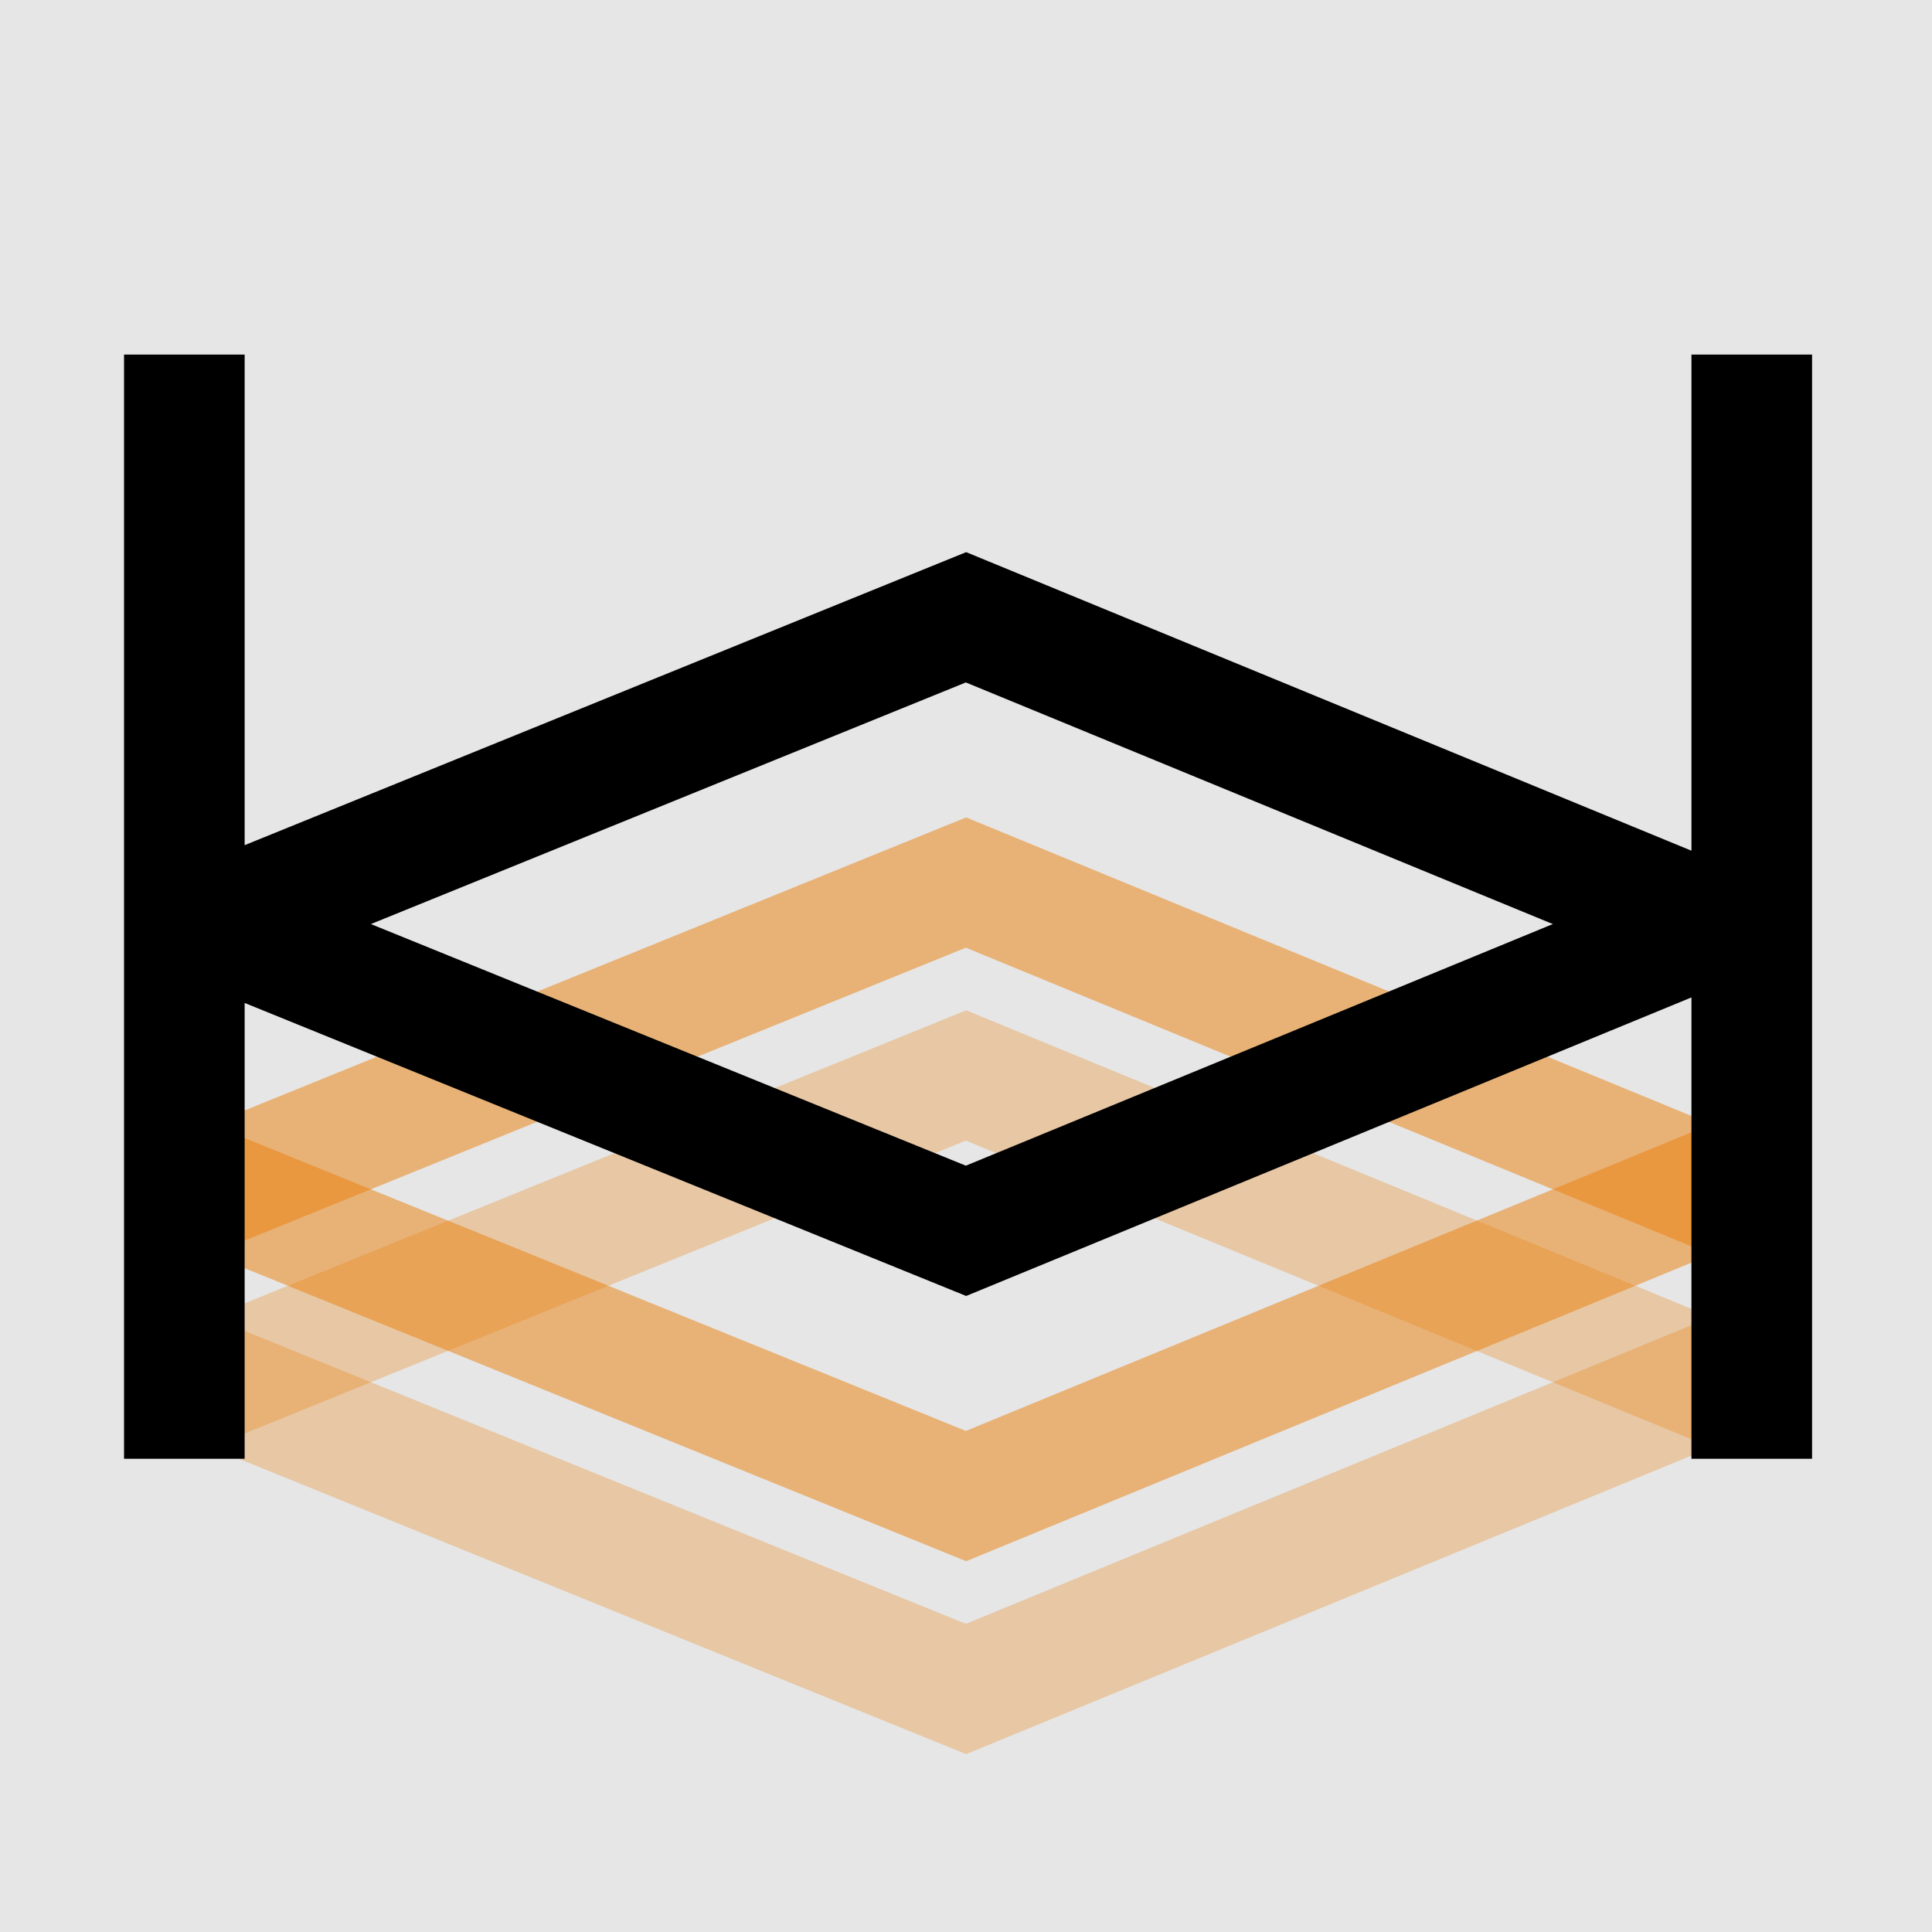 <?xml version="1.0" encoding="UTF-8" standalone="no"?><!DOCTYPE svg PUBLIC "-//W3C//DTD SVG 1.1//EN" "http://www.w3.org/Graphics/SVG/1.1/DTD/svg11.dtd"><svg width="100%" height="100%" viewBox="0 0 260 260" version="1.1" xmlns="http://www.w3.org/2000/svg" xmlns:xlink="http://www.w3.org/1999/xlink" xml:space="preserve" xmlns:serif="http://www.serif.com/" style="fill-rule:evenodd;clip-rule:evenodd;stroke-linecap:square;stroke-miterlimit:5;"><g id="Layer1"><rect x="0" y="0" width="260" height="260" style="fill:#e6e6e6;"/></g><g><g><clipPath id="_clip1"><rect x="17.133" y="178.153" width="225.734" height="61.507"/></clipPath><g clip-path="url(#_clip1)"><path d="M18.127,181.864l111.873,45.433l113.86,-46.868" style="fill:none;stroke:#e9800d;stroke-opacity:0.3;stroke-width:16.23px;"/></g><clipPath id="_clip2"><rect x="17.133" y="132.369" width="225.734" height="61.507"/></clipPath><g clip-path="url(#_clip2)"><path d="M18.127,190.164l111.873,-45.432l113.86,46.868" style="fill:none;stroke:#e9800d;stroke-opacity:0.3;stroke-width:16.23px;"/></g><clipPath id="_clip3"><rect x="17.133" y="152.192" width="225.734" height="61.507"/></clipPath><g clip-path="url(#_clip3)"><path d="M18.127,155.903l111.873,45.432l113.86,-46.868" style="fill:none;stroke:#e9800d;stroke-opacity:0.51;stroke-width:16.23px;"/></g><clipPath id="_clip4"><rect x="17.133" y="106.408" width="225.734" height="61.507"/></clipPath><g clip-path="url(#_clip4)"><path d="M18.127,164.203l111.873,-45.433l113.86,46.869" style="fill:none;stroke:#e9800d;stroke-opacity:0.51;stroke-width:16.23px;"/></g><clipPath id="_clip5"><rect x="17.133" y="116.495" width="225.734" height="61.507"/></clipPath><g clip-path="url(#_clip5)"><path d="M18.127,120.206l111.873,45.433l113.86,-46.869" style="fill:none;stroke:#000;stroke-width:16.23px;"/></g><clipPath id="_clip6"><rect x="17.133" y="70.711" width="225.734" height="61.507"/></clipPath><g clip-path="url(#_clip6)"><path d="M18.127,128.506l111.873,-45.433l113.86,46.869" style="fill:none;stroke:#000;stroke-width:16.23px;"/></g><path d="M24.808,55.832l0,132.367" style="fill:none;stroke:#000;stroke-width:16.23px;"/><path d="M235.744,55.832l0,132.367" style="fill:none;stroke:#000;stroke-width:16.23px;"/></g></g></svg>